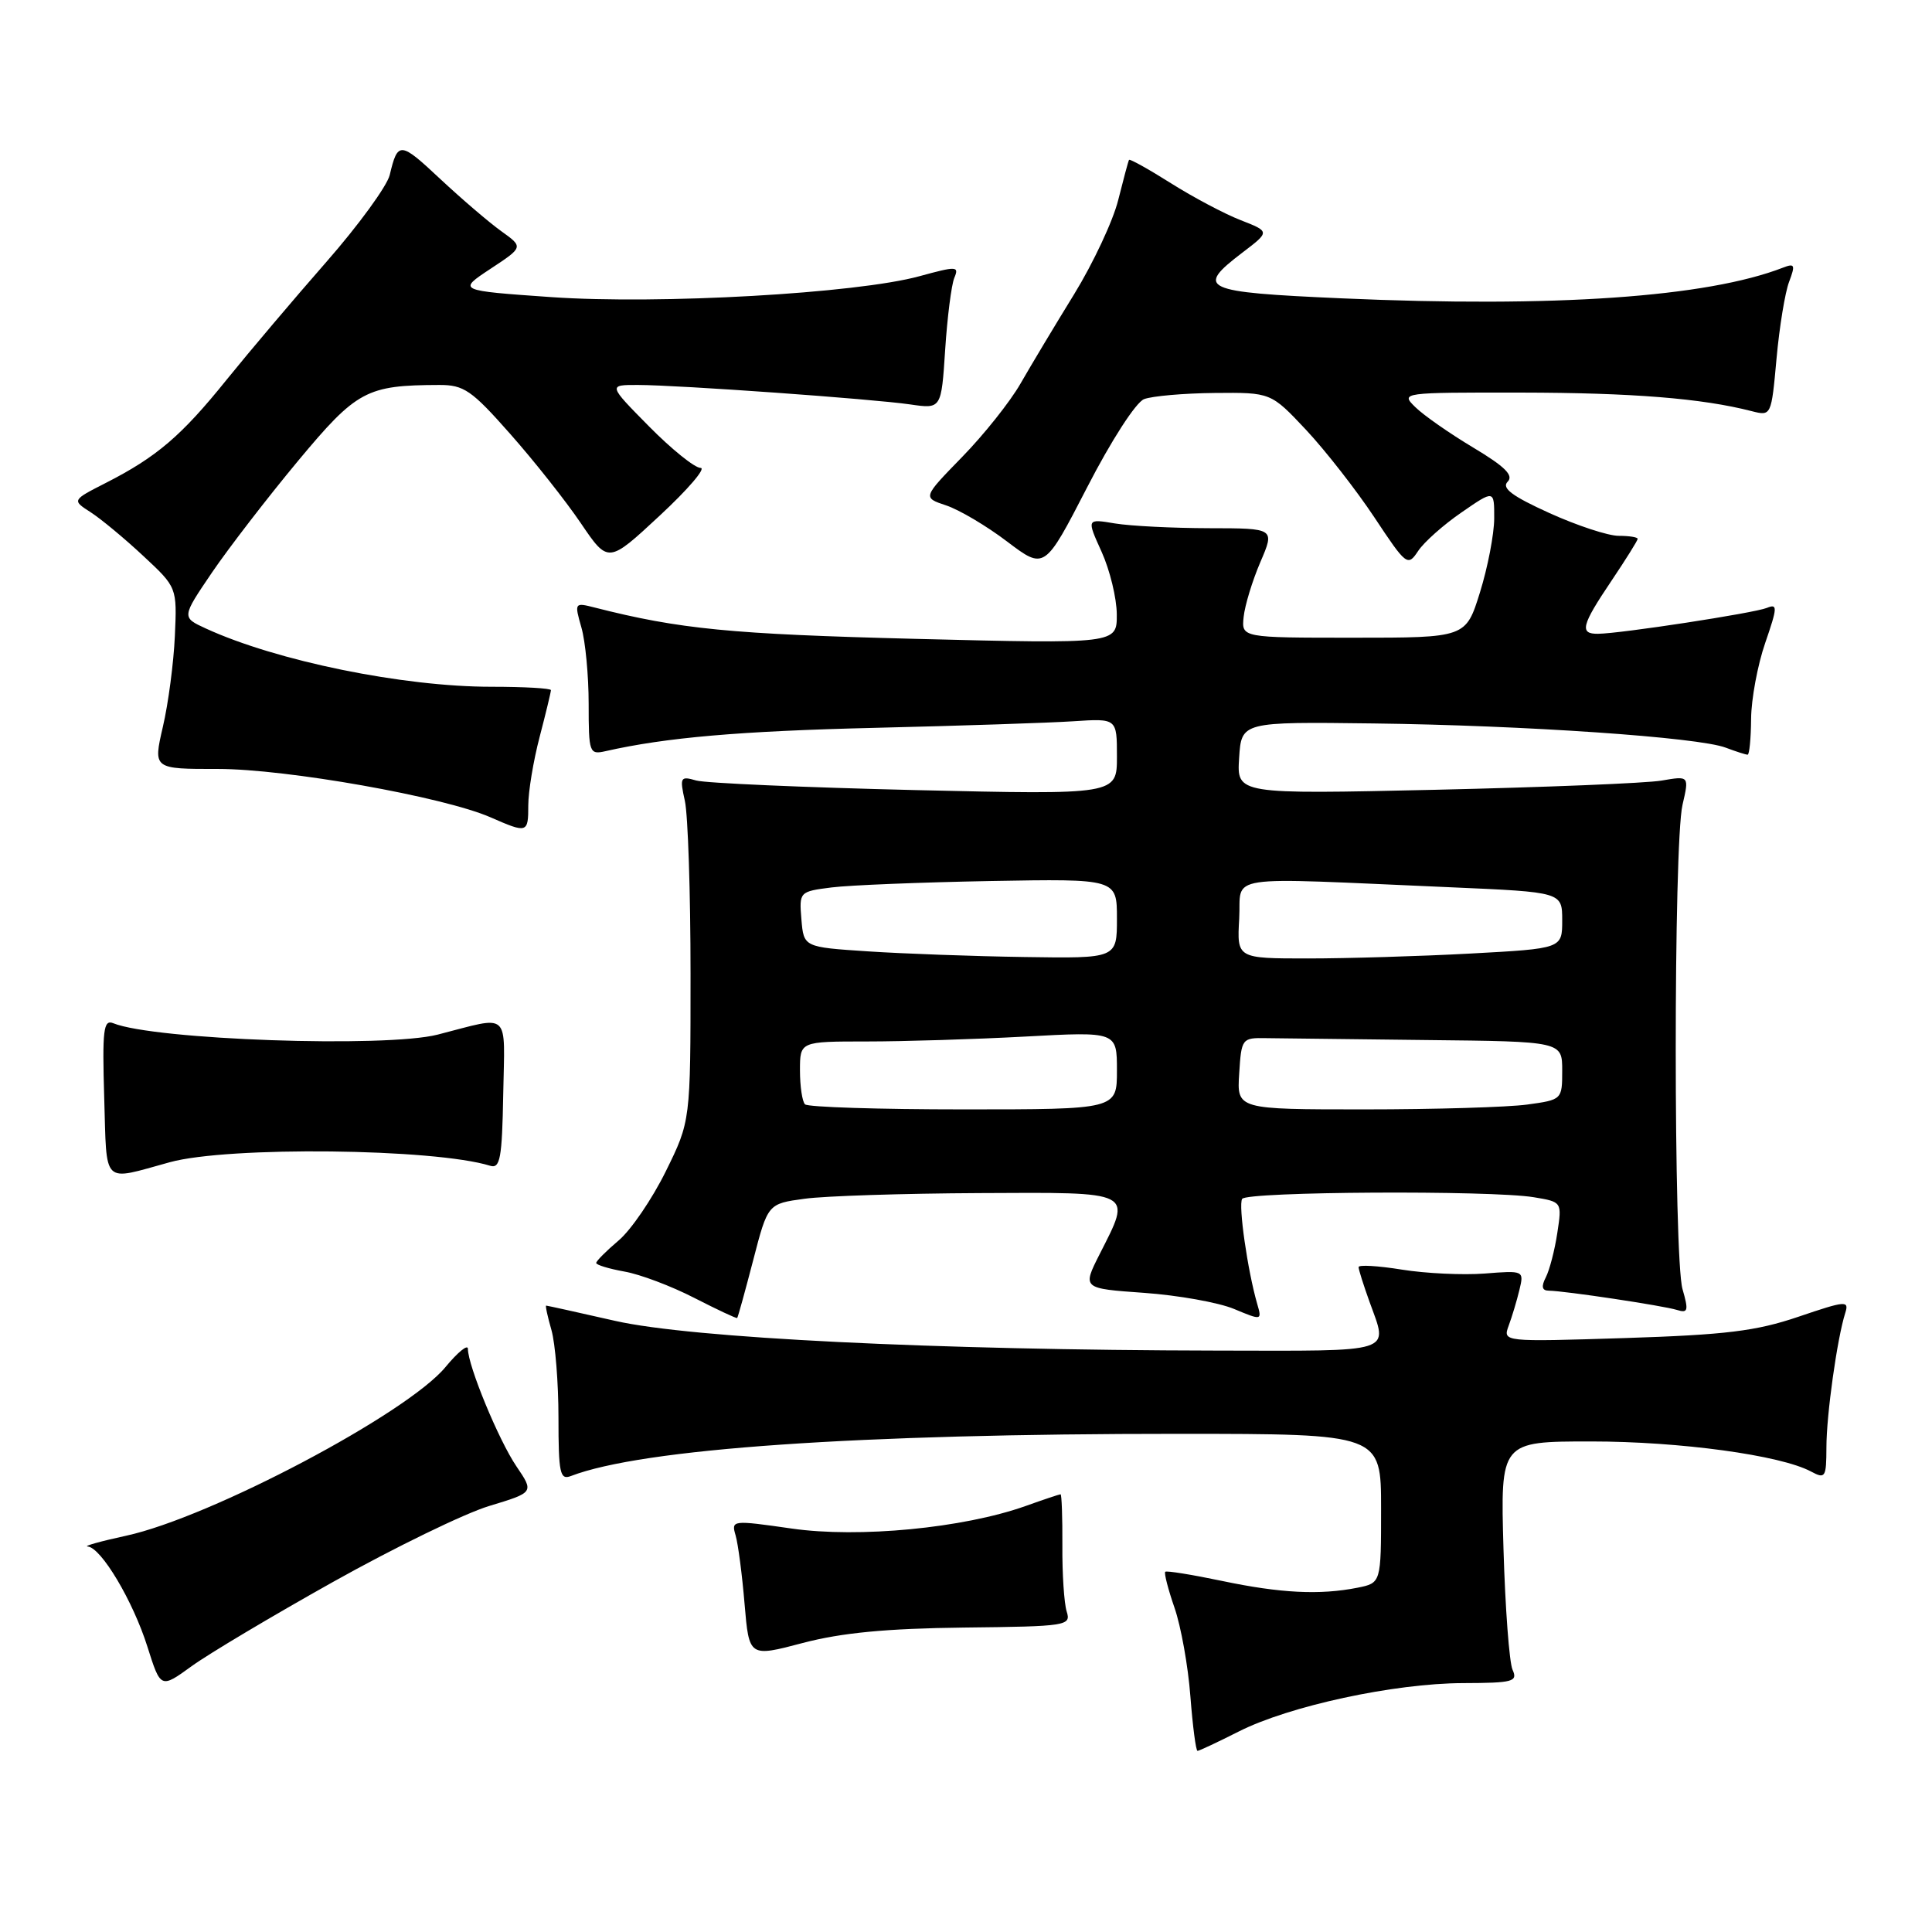 <?xml version="1.0" encoding="UTF-8" standalone="no"?>
<!DOCTYPE svg PUBLIC "-//W3C//DTD SVG 1.1//EN" "http://www.w3.org/Graphics/SVG/1.1/DTD/svg11.dtd" >
<svg xmlns="http://www.w3.org/2000/svg" xmlns:xlink="http://www.w3.org/1999/xlink" version="1.1" viewBox="0 0 256 256">
 <g >
 <path fill="currentColor"
d=" M 164.13 229.44 C 170.81 226.05 184.71 223.05 193.86 223.02 C 200.49 223.00 201.14 222.83 200.42 221.25 C 199.99 220.29 199.45 213.09 199.22 205.25 C 198.81 191.00 198.81 191.00 210.82 191.00 C 222.59 191.00 235.93 192.82 239.96 194.98 C 241.86 196.00 242.00 195.79 242.01 191.79 C 242.01 187.48 243.43 177.37 244.50 173.99 C 245.04 172.30 244.59 172.34 238.29 174.48 C 232.69 176.38 228.67 176.87 215.31 177.30 C 199.12 177.81 199.12 177.81 199.91 175.65 C 200.35 174.47 200.99 172.34 201.33 170.92 C 201.95 168.36 201.91 168.34 196.73 168.75 C 193.85 168.97 188.91 168.74 185.75 168.23 C 182.59 167.72 180.01 167.57 180.02 167.90 C 180.02 168.23 180.68 170.30 181.47 172.50 C 183.95 179.39 185.15 179.00 161.25 178.96 C 123.62 178.89 91.65 177.31 81.55 175.03 C 76.63 173.91 72.50 173.00 72.37 173.00 C 72.24 173.00 72.56 174.46 73.07 176.24 C 73.58 178.03 74.00 183.25 74.00 187.85 C 74.00 195.22 74.20 196.14 75.65 195.58 C 85.11 191.95 113.60 189.98 156.25 189.99 C 183.00 190.00 183.00 190.00 183.00 199.88 C 183.00 209.75 183.00 209.75 179.88 210.38 C 174.89 211.37 169.66 211.11 161.92 209.48 C 157.95 208.65 154.56 208.10 154.40 208.27 C 154.23 208.44 154.78 210.59 155.63 213.04 C 156.48 215.49 157.43 220.76 157.73 224.75 C 158.04 228.74 158.46 232.00 158.68 232.00 C 158.89 232.00 161.34 230.85 164.13 229.44 Z  M 44.19 209.58 C 52.27 205.06 61.55 200.54 64.82 199.55 C 70.77 197.75 70.77 197.75 68.43 194.30 C 66.08 190.84 62.00 180.96 62.00 178.73 C 62.00 178.08 60.67 179.16 59.04 181.13 C 53.96 187.30 27.91 201.06 16.72 203.49 C 13.30 204.23 11.00 204.88 11.62 204.92 C 13.40 205.05 17.62 212.13 19.53 218.19 C 21.29 223.75 21.29 223.75 25.39 220.78 C 27.65 219.14 36.11 214.10 44.19 209.58 Z  M 127.73 215.66 C 141.40 215.51 141.94 215.42 141.34 213.53 C 141.00 212.44 140.74 208.51 140.77 204.78 C 140.79 201.05 140.68 198.00 140.53 198.00 C 140.38 198.00 138.28 198.70 135.88 199.56 C 127.63 202.49 113.79 203.82 104.90 202.54 C 97.01 201.41 96.88 201.42 97.47 203.44 C 97.80 204.57 98.34 208.67 98.66 212.54 C 99.26 219.58 99.26 219.58 106.38 217.70 C 111.52 216.35 117.45 215.78 127.73 215.66 Z  M 99.80 166.99 C 101.74 159.50 101.74 159.50 106.62 158.84 C 109.30 158.47 119.71 158.14 129.75 158.09 C 150.51 157.99 149.99 157.73 145.70 166.20 C 143.41 170.73 143.41 170.73 151.60 171.31 C 156.11 171.63 161.47 172.59 163.51 173.44 C 167.20 174.98 167.23 174.98 166.58 172.75 C 165.31 168.34 164.07 159.70 164.59 158.86 C 165.19 157.88 197.55 157.70 203.24 158.64 C 206.98 159.26 206.98 159.26 206.35 163.38 C 206.01 165.65 205.32 168.29 204.83 169.25 C 204.20 170.47 204.32 171.01 205.21 171.02 C 207.37 171.05 220.39 173.01 222.19 173.57 C 223.67 174.03 223.77 173.68 222.94 170.81 C 221.75 166.63 221.74 111.81 222.94 106.65 C 223.83 102.80 223.83 102.80 220.17 103.43 C 218.15 103.78 204.66 104.32 190.19 104.65 C 163.88 105.24 163.88 105.24 164.19 100.44 C 164.50 95.64 164.50 95.64 182.00 95.86 C 202.03 96.11 225.06 97.69 228.67 99.07 C 230.02 99.58 231.33 100.00 231.57 100.00 C 231.80 100.00 232.01 97.86 232.03 95.25 C 232.05 92.64 232.89 88.11 233.90 85.19 C 235.53 80.46 235.56 79.96 234.12 80.55 C 232.42 81.24 214.76 83.95 211.75 83.98 C 209.26 84.01 209.54 82.88 213.50 77.00 C 215.42 74.14 217.00 71.62 217.00 71.40 C 217.00 71.18 215.87 71.00 214.48 71.00 C 213.09 71.00 208.96 69.64 205.30 67.98 C 200.36 65.74 198.93 64.67 199.77 63.83 C 200.60 63.00 199.43 61.83 195.20 59.30 C 192.06 57.42 188.61 55.01 187.53 53.94 C 185.57 52.02 185.70 52.00 201.53 52.02 C 216.26 52.04 225.51 52.78 232.11 54.48 C 234.70 55.14 234.71 55.12 235.40 47.51 C 235.78 43.32 236.53 38.73 237.07 37.33 C 237.91 35.10 237.81 34.86 236.27 35.46 C 226.16 39.38 206.01 40.78 177.75 39.53 C 159.28 38.71 158.33 38.27 164.64 33.46 C 168.28 30.69 168.28 30.69 164.39 29.17 C 162.25 28.34 158.09 26.13 155.14 24.27 C 152.19 22.41 149.70 21.02 149.60 21.19 C 149.50 21.36 148.86 23.75 148.17 26.50 C 147.49 29.25 144.85 34.88 142.32 39.00 C 139.78 43.12 136.58 48.46 135.21 50.85 C 133.84 53.24 130.36 57.61 127.48 60.56 C 122.25 65.93 122.25 65.93 125.37 66.97 C 127.09 67.54 130.73 69.69 133.45 71.76 C 138.41 75.51 138.41 75.51 144.05 64.58 C 147.22 58.41 150.51 53.31 151.59 52.89 C 152.64 52.48 156.85 52.11 160.95 52.07 C 168.40 52.00 168.40 52.00 173.07 56.97 C 175.63 59.71 179.70 64.92 182.11 68.55 C 186.35 74.95 186.53 75.09 187.91 73.01 C 188.69 71.83 191.28 69.53 193.67 67.89 C 198.00 64.90 198.00 64.90 197.99 68.70 C 197.98 70.79 197.13 75.20 196.10 78.50 C 194.23 84.50 194.23 84.50 179.36 84.50 C 164.50 84.50 164.50 84.50 164.79 81.74 C 164.95 80.22 165.94 76.96 167.00 74.49 C 168.93 70.00 168.93 70.00 160.21 69.99 C 155.42 69.98 149.81 69.70 147.74 69.36 C 143.98 68.73 143.98 68.73 145.97 73.12 C 147.06 75.53 147.97 79.26 147.98 81.41 C 148.00 85.32 148.00 85.32 121.25 84.65 C 96.84 84.03 90.06 83.37 78.79 80.50 C 76.13 79.82 76.10 79.86 77.04 83.15 C 77.57 84.98 78.00 89.54 78.00 93.26 C 78.00 99.77 78.09 100.02 80.25 99.53 C 88.25 97.72 98.00 96.87 116.00 96.44 C 127.28 96.17 139.09 95.78 142.25 95.57 C 148.00 95.19 148.00 95.19 148.00 100.25 C 148.00 105.31 148.00 105.31 121.25 104.69 C 106.54 104.34 93.49 103.77 92.25 103.42 C 90.15 102.81 90.05 102.98 90.75 106.13 C 91.16 107.99 91.50 118.29 91.50 129.02 C 91.50 148.55 91.50 148.55 88.22 155.21 C 86.41 158.88 83.60 163.00 81.97 164.37 C 80.34 165.75 79.00 167.09 79.00 167.35 C 79.00 167.61 80.69 168.12 82.75 168.49 C 84.81 168.85 88.97 170.42 92.00 171.98 C 95.03 173.53 97.58 174.73 97.68 174.64 C 97.78 174.55 98.73 171.10 99.80 166.99 Z  M 22.50 154.00 C 30.24 151.87 57.54 152.17 64.95 154.47 C 66.27 154.88 66.53 153.49 66.68 144.98 C 66.88 133.78 67.77 134.59 58.00 137.09 C 51.09 138.86 20.41 137.79 15.00 135.58 C 13.71 135.06 13.54 136.46 13.81 145.49 C 14.17 157.23 13.42 156.49 22.50 154.00 Z  M 70.00 106.71 C 70.00 104.90 70.67 100.83 71.50 97.66 C 72.33 94.49 73.00 91.70 73.00 91.45 C 73.00 91.20 69.45 91.00 65.11 91.00 C 53.38 91.00 36.64 87.58 27.28 83.28 C 24.06 81.80 24.06 81.80 28.09 75.86 C 30.31 72.60 35.43 65.96 39.46 61.11 C 47.27 51.73 48.55 51.04 58.19 51.01 C 61.47 51.00 62.49 51.70 67.60 57.49 C 70.76 61.06 74.97 66.38 76.96 69.32 C 80.59 74.67 80.59 74.67 87.41 68.33 C 91.16 64.85 93.60 62.00 92.83 62.00 C 92.06 62.00 88.99 59.53 86.00 56.50 C 80.57 51.00 80.57 51.00 84.53 51.01 C 89.92 51.02 115.52 52.85 120.62 53.59 C 124.73 54.19 124.73 54.19 125.24 46.34 C 125.52 42.03 126.07 37.74 126.45 36.82 C 127.11 35.26 126.77 35.25 121.83 36.60 C 113.51 38.88 87.35 40.36 73.06 39.37 C 60.63 38.50 60.63 38.50 64.99 35.62 C 69.36 32.74 69.36 32.74 66.43 30.64 C 64.82 29.49 61.18 26.37 58.34 23.72 C 53.01 18.72 52.71 18.70 51.64 23.19 C 51.28 24.66 47.51 29.84 43.25 34.70 C 38.99 39.56 33.05 46.58 30.04 50.30 C 24.04 57.76 20.75 60.56 14.02 63.99 C 9.53 66.28 9.53 66.28 12.02 67.88 C 13.38 68.76 16.52 71.36 18.98 73.66 C 23.46 77.83 23.46 77.83 23.17 84.28 C 23.01 87.83 22.30 93.24 21.58 96.31 C 20.29 101.90 20.29 101.90 28.89 101.89 C 37.98 101.89 58.79 105.58 65.00 108.30 C 69.88 110.44 70.00 110.40 70.00 106.71 Z  M 106.67 146.33 C 106.30 145.97 106.00 143.94 106.00 141.83 C 106.00 138.00 106.00 138.00 114.84 138.00 C 119.71 138.00 129.16 137.71 135.84 137.35 C 148.00 136.69 148.00 136.69 148.00 141.85 C 148.00 147.00 148.00 147.00 127.67 147.00 C 116.48 147.00 107.03 146.70 106.67 146.33 Z  M 164.20 142.25 C 164.49 137.61 164.57 137.50 167.75 137.56 C 169.54 137.59 179.10 137.70 189.00 137.81 C 207.00 138.00 207.00 138.00 207.00 141.86 C 207.00 145.70 206.97 145.73 202.36 146.36 C 199.81 146.71 190.11 147.00 180.81 147.00 C 163.89 147.00 163.89 147.00 164.20 142.25 Z  M 115.00 126.06 C 106.50 125.50 106.50 125.50 106.19 121.82 C 105.89 118.17 105.93 118.13 110.19 117.59 C 112.56 117.29 122.04 116.91 131.25 116.74 C 148.00 116.44 148.00 116.44 148.00 121.72 C 148.00 127.00 148.00 127.00 135.75 126.81 C 129.01 126.71 119.67 126.37 115.00 126.06 Z  M 164.20 121.75 C 164.54 115.77 161.39 116.24 192.25 117.57 C 207.00 118.21 207.00 118.21 207.00 121.95 C 207.00 125.69 207.00 125.69 194.84 126.35 C 188.16 126.71 178.46 127.00 173.29 127.00 C 163.90 127.00 163.90 127.00 164.20 121.75 Z "/>
</g>
</svg>